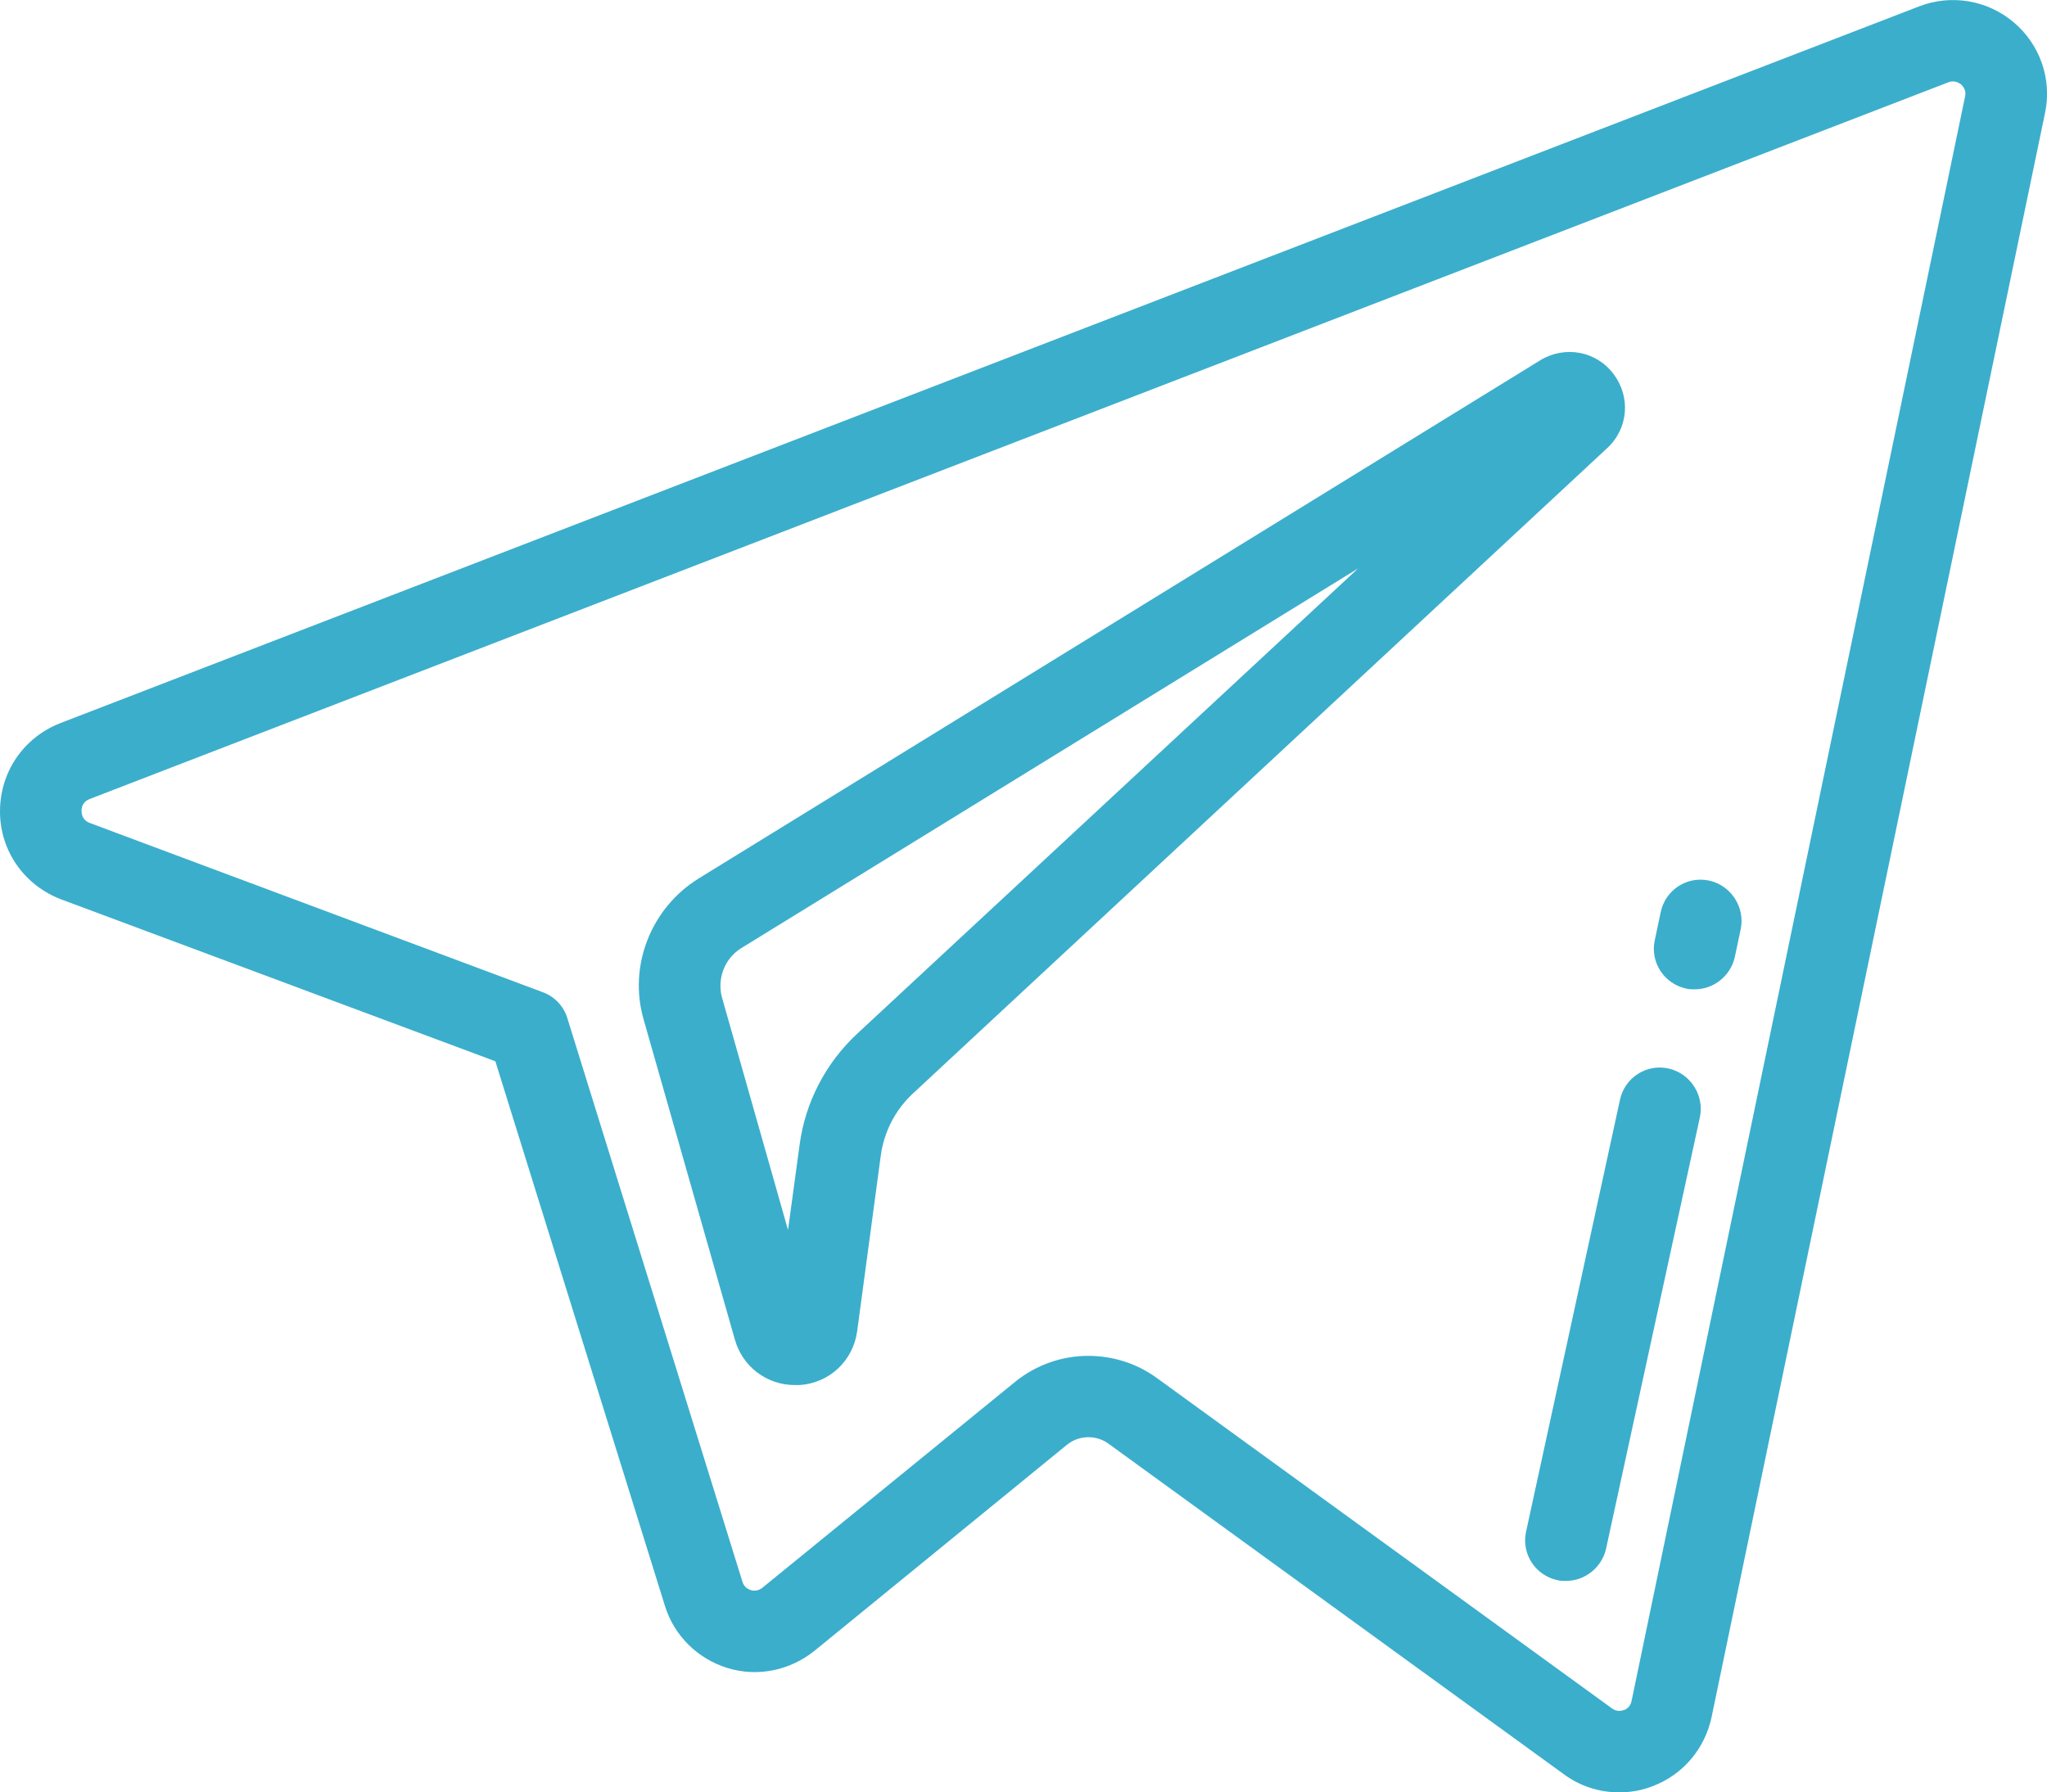 <?xml version="1.0" encoding="utf-8"?>
<!-- Generator: Adobe Illustrator 23.0.2, SVG Export Plug-In . SVG Version: 6.00 Build 0)  -->
<svg version="1.1" id="Layer_1" xmlns="http://www.w3.org/2000/svg" xmlns:xlink="http://www.w3.org/1999/xlink" x="0px" y="0px"
	 width="512px" height="448.4px" viewBox="0 0 512 448.4" style="enable-background:new 0 0 512 448.4;" xml:space="preserve">
<style type="text/css">
	.st0{fill:#3BAECC;}
</style>
<g>
	<g>
		<g>
			<path class="st0" d="M385.3,90.1L174.7,219.8c-11.9,7.4-17.6,21.9-13.7,35.3l22.8,80c1.9,6.8,8,11.4,15,11.4c0.4,0,0.8,0,1.2,0
				c7.5-0.5,13.4-6.1,14.4-13.5l5.9-43.9c0.8-5.9,3.6-11.4,8-15.5L402,112.1c5.3-4.9,5.9-12.8,1.6-18.5
				C399.3,87.8,391.4,86.4,385.3,90.1z M214.3,258.7c-7.8,7.3-12.9,17.1-14.3,27.7l-2.9,21.3l-16.5-58.1c-1.3-4.7,0.6-9.8,4.8-12.4
				l154.3-95L214.3,258.7z"/>
			<path class="st0" d="M503.7,5.6C497.1,0,488-1.5,480,1.6L15.1,180.9C5.9,184.5,0,193.1,0,203s6.1,18.5,15.3,22l108.6,40.5
				l42.4,136.2c2.3,7.5,8.2,13.3,15.7,15.6c7.5,2.3,15.6,0.6,21.7-4.3l63.1-51.5c3-2.5,7.4-2.6,10.5-0.3l113.9,82.7
				c4.1,3,8.9,4.5,13.8,4.5c2.9,0,5.7-0.5,8.5-1.6c7.5-2.9,12.9-9.3,14.6-17.2l83.4-401.3C513.3,19.9,510.3,11.2,503.7,5.6z
				 M491.5,24.2l-83.4,401.3c-0.3,1.5-1.3,2.1-1.9,2.3c-0.6,0.2-1.8,0.5-3-0.4l-113.9-82.7c-5.1-3.7-11.1-5.5-17.1-5.5
				c-6.5,0-13,2.2-18.3,6.5l-63.2,51.5c-1.1,0.9-2.3,0.8-2.9,0.6c-0.6-0.2-1.7-0.7-2.1-2.1l-43.8-141c-0.9-3-3.2-5.4-6.2-6.5
				L22.5,205.9c-1.7-0.6-2.1-2-2.1-3s0.3-2.3,2-3L487.3,20.6l0,0c1.5-0.6,2.6,0.1,3.2,0.5C491,21.6,491.9,22.6,491.5,24.2z"/>
		</g>
	</g>
</g>
<g>
	<g>
		<path class="st0" d="M427.5,220.3c-5.5-1.2-10.9,2.3-12.1,7.8l-1.5,7.1c-1.2,5.5,2.3,10.9,7.8,12.1c0.7,0.2,1.5,0.2,2.2,0.2
			c4.7,0,8.9-3.3,10-8l1.5-7.1C436.5,227,433,221.5,427.5,220.3z"/>
	</g>
</g>
<g>
	<g>
		<path class="st0" d="M417.3,267.3c-5.5-1.2-10.9,2.3-12.1,7.8l-23.5,108.1c-1.2,5.5,2.3,10.9,7.8,12.1c0.7,0.2,1.5,0.2,2.2,0.2
			c4.7,0,8.9-3.3,10-8l23.5-108.1C426.3,274,422.8,268.5,417.3,267.3z"/>
	</g>
</g>
</svg>
